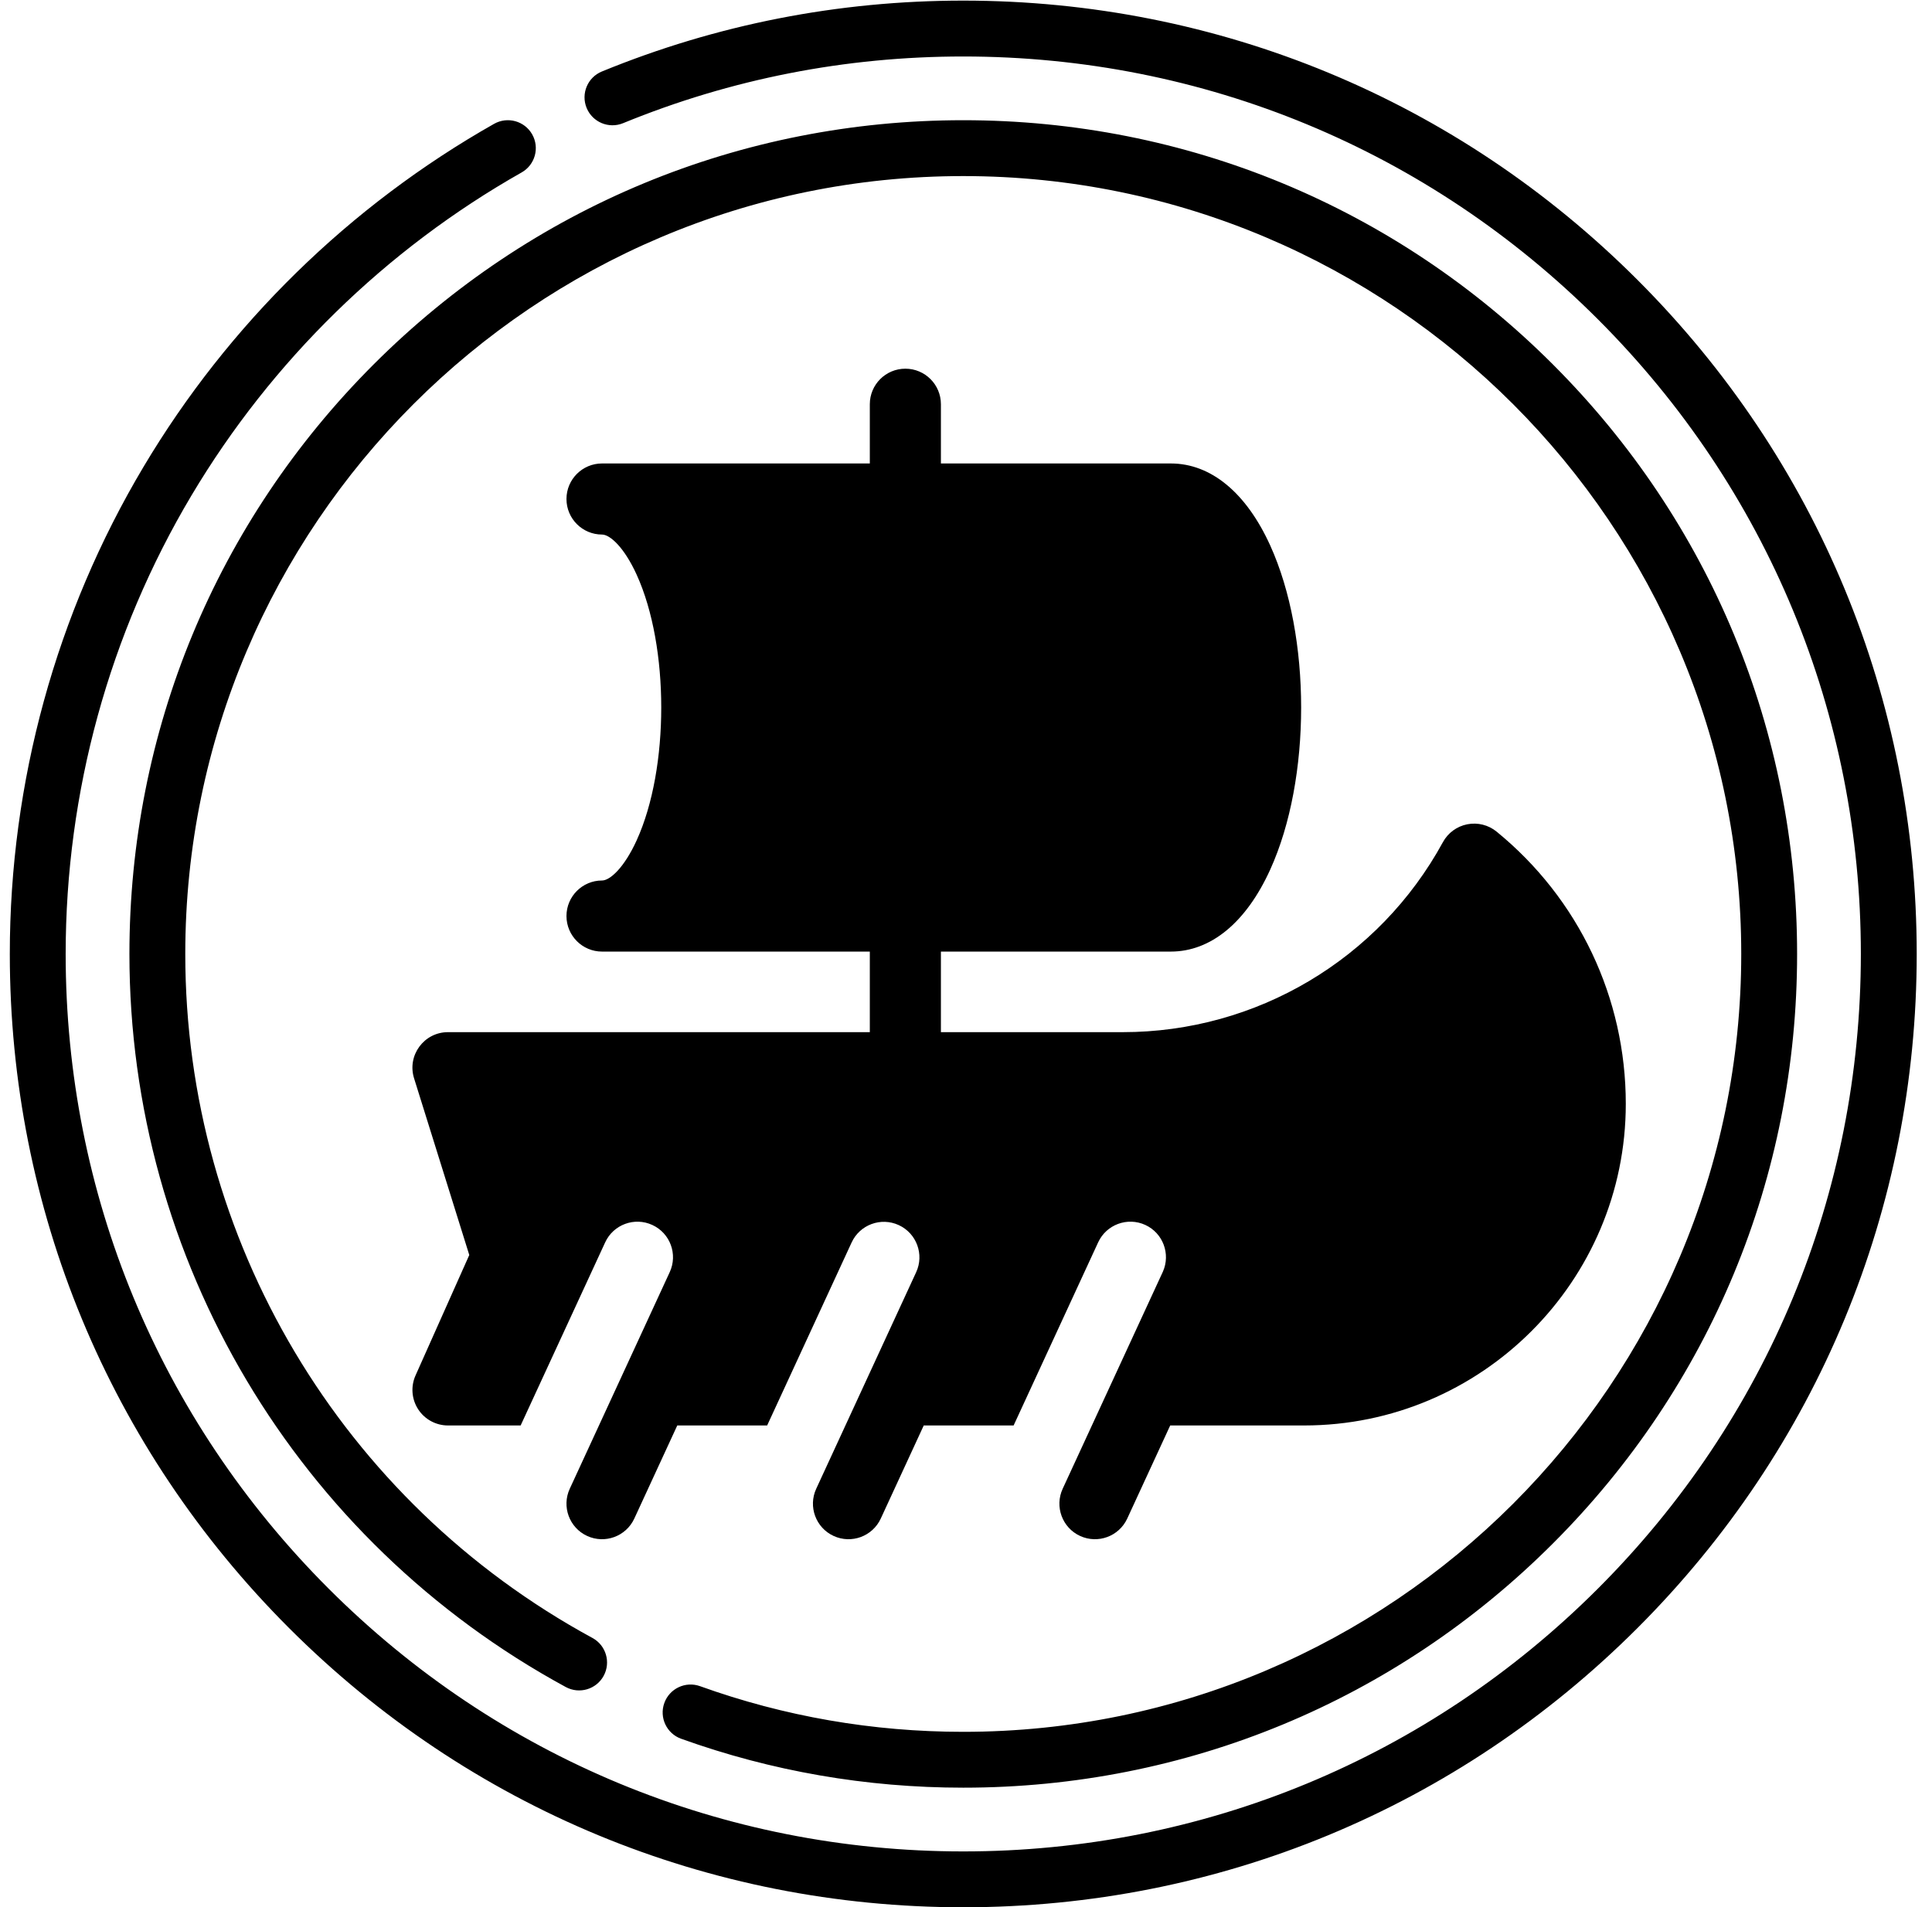 <svg viewBox="0 0 79 78" version="1.1" xmlns="http://www.w3.org/2000/svg" xmlns:xlink="http://www.w3.org/1999/xlink">
    <g id="Argon-Commander" stroke="none" stroke-width="1" fill="none" fill-rule="evenodd">
        <g id="Dashboard-Copy-2" transform="translate(-298, -747)" fill="currentColor" fill-rule="nonzero">
            <g id="Group" transform="translate(189, 289.643)">
                <path d="M148.388,457.382 C158.802,457.382 168.592,461.438 175.956,468.802 C183.32,476.165 187.375,485.956 187.375,496.37 C187.375,506.784 183.32,516.574 175.956,523.938 C168.592,531.302 158.802,535.357 148.388,535.357 C137.974,535.357 128.184,531.302 120.82,523.938 C113.456,516.574 109.401,506.784 109.401,496.37 C109.401,489.342 111.292,482.452 114.87,476.446 C118.343,470.614 123.3,465.765 129.204,462.421 C129.753,462.111 130.45,462.303 130.761,462.852 C131.072,463.401 130.879,464.098 130.33,464.409 C124.77,467.557 120.103,472.124 116.832,477.615 C113.465,483.267 111.685,489.753 111.685,496.37 C111.685,506.174 115.503,515.39 122.435,522.323 C129.367,529.255 138.584,533.073 148.388,533.073 C158.192,533.073 167.409,529.255 174.341,522.323 C181.273,515.39 185.091,506.174 185.091,496.37 C185.091,486.566 181.273,477.349 174.341,470.417 C167.409,463.485 158.192,459.667 148.388,459.667 C143.573,459.667 138.893,460.585 134.477,462.395 C133.894,462.634 133.227,462.355 132.987,461.771 C132.748,461.187 133.027,460.52 133.611,460.281 C138.303,458.358 143.274,457.382 148.388,457.382 Z M148.388,462.273 C157.496,462.273 166.058,465.82 172.498,472.26 C178.938,478.7 182.484,487.262 182.484,496.37 C182.484,505.477 178.938,514.04 172.498,520.48 C166.058,526.92 157.496,530.466 148.388,530.466 C144.427,530.466 140.546,529.793 136.852,528.465 C136.258,528.252 135.95,527.597 136.164,527.004 C136.377,526.41 137.031,526.102 137.625,526.315 C141.07,527.554 144.692,528.182 148.388,528.182 C165.929,528.182 180.2,513.911 180.2,496.37 C180.2,478.829 165.929,464.558 148.388,464.558 C130.847,464.558 116.576,478.829 116.576,496.37 C116.576,508.045 122.956,518.764 133.225,524.343 C133.78,524.644 133.985,525.337 133.684,525.892 C133.383,526.446 132.689,526.651 132.135,526.35 C121.129,520.371 114.292,508.884 114.292,496.37 C114.292,487.262 117.838,478.7 124.278,472.26 C130.718,465.82 139.281,462.273 148.388,462.273 Z M146.021,472.435 C146.823,472.435 147.474,473.085 147.474,473.888 L147.474,476.311 L156.874,476.311 C158.512,476.311 159.956,477.501 160.938,479.661 C162.626,483.376 162.626,489.208 160.938,492.923 C159.956,495.083 158.512,496.273 156.874,496.273 L147.474,496.273 L147.474,499.568 L154.912,499.568 C160.372,499.568 165.387,496.591 168.001,491.798 C168.208,491.418 168.574,491.15 168.998,491.067 C169.423,490.984 169.862,491.094 170.197,491.368 C173.554,494.108 175.479,498.165 175.479,502.499 C175.479,509.752 169.578,515.653 162.325,515.653 L156.85,515.653 L155.093,519.46 C154.756,520.189 153.893,520.507 153.164,520.171 C152.435,519.835 152.117,518.971 152.453,518.242 L156.552,509.361 C156.872,508.636 156.554,507.786 155.833,507.453 C155.103,507.117 154.24,507.435 153.904,508.164 L150.447,515.653 L146.772,515.653 L145.015,519.46 C144.678,520.189 143.815,520.507 143.086,520.171 C142.357,519.835 142.039,518.971 142.375,518.242 L146.462,509.386 C146.798,508.658 146.479,507.795 145.751,507.459 C145.022,507.123 144.159,507.441 143.823,508.17 L140.369,515.653 L136.694,515.653 L134.937,519.46 C134.6,520.189 133.737,520.507 133.008,520.171 C132.279,519.835 131.961,518.971 132.297,518.242 L136.385,509.383 C136.722,508.653 136.404,507.79 135.675,507.454 C134.946,507.117 134.082,507.435 133.746,508.164 L130.289,515.653 L127.318,515.653 C126.826,515.653 126.367,515.404 126.099,514.991 C125.831,514.578 125.79,514.057 125.991,513.608 L128.189,508.682 L125.931,501.454 C125.639,500.519 126.338,499.568 127.318,499.568 L144.567,499.568 L144.567,496.273 L133.617,496.273 C132.815,496.273 132.163,495.622 132.163,494.819 C132.163,494.017 132.815,493.366 133.617,493.366 C133.94,493.366 134.52,492.851 135.035,491.72 C136.373,488.776 136.373,483.808 135.035,480.863 C134.52,479.732 133.94,479.218 133.617,479.218 C132.815,479.218 132.163,478.567 132.163,477.764 C132.163,476.962 132.815,476.311 133.617,476.311 L144.567,476.311 L144.567,473.888 C144.567,473.085 145.218,472.435 146.021,472.435 Z" id="argnot"></path>
            </g>
        </g>
    </g>
</svg>